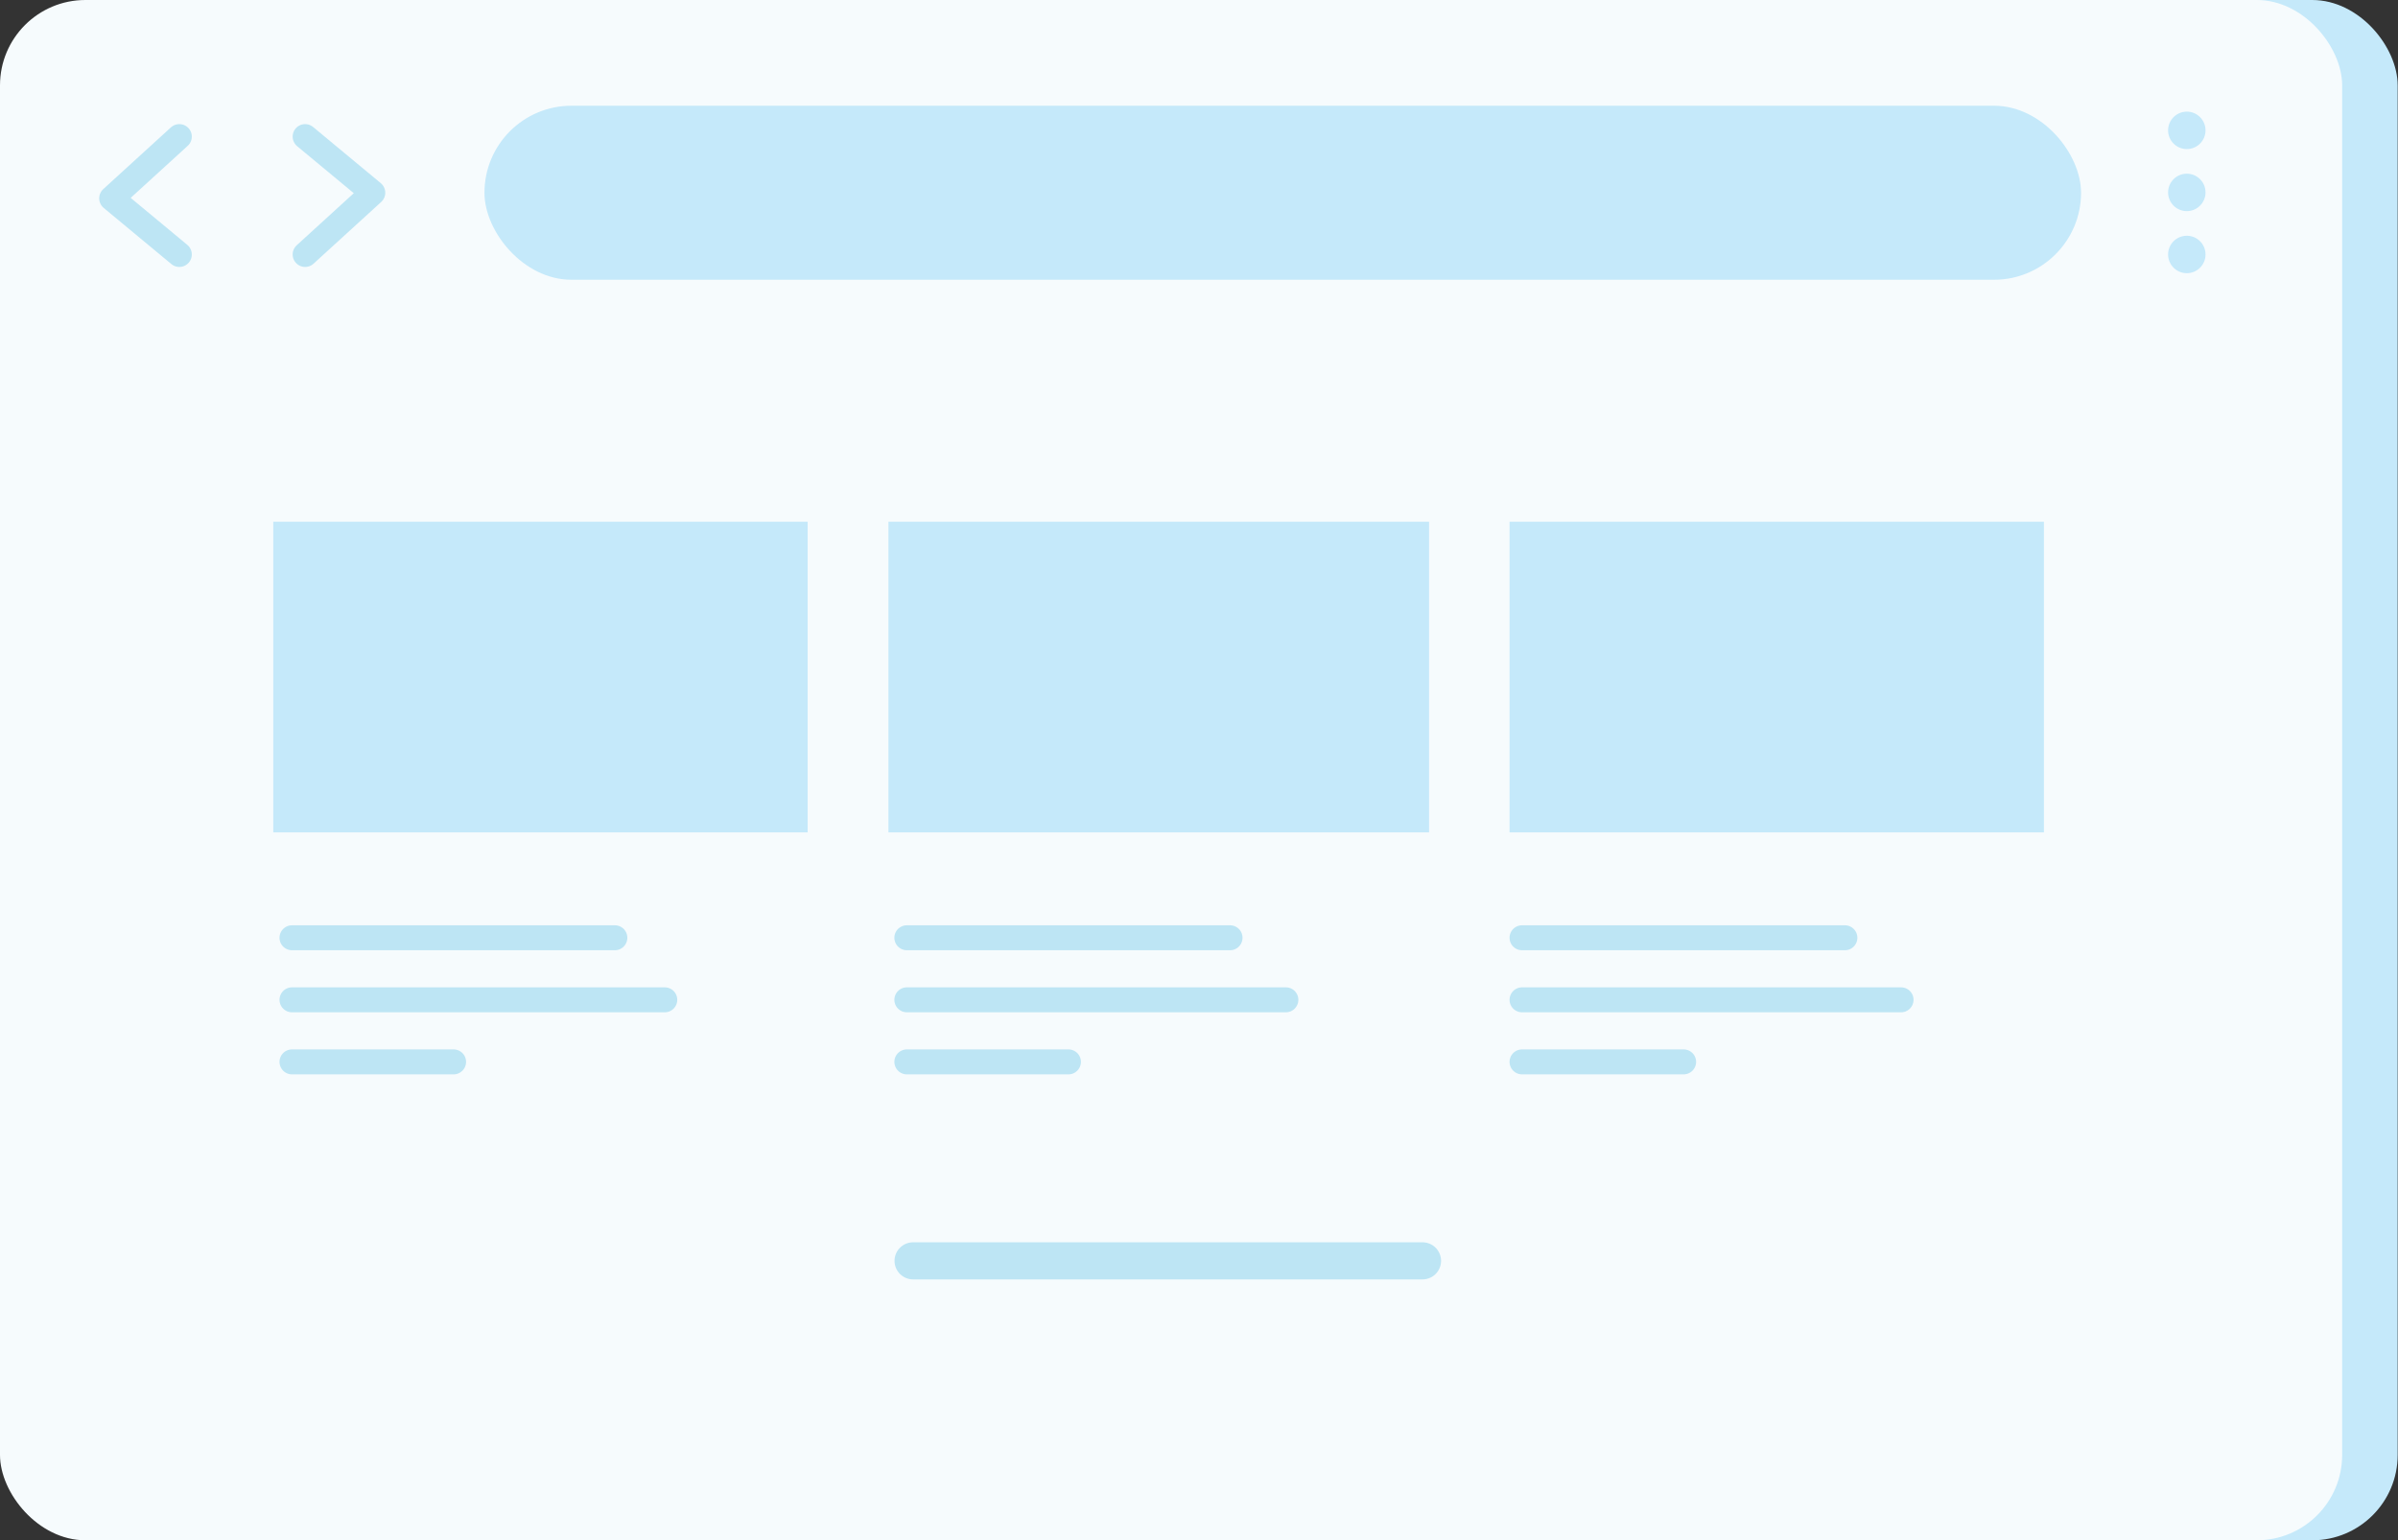 <svg xmlns="http://www.w3.org/2000/svg" width="73.01" height="46.91" viewBox="0 0 73.01 46.91"><rect x="0" y="0" width="73.01" height="46.91" fill="#333333" stroke="none"/><defs><style>.cls-1{fill:#c5e9fa;}.cls-2{fill:#f6fbfd;}.cls-3,.cls-4{fill:none;stroke:#bde5f4;stroke-linecap:round;stroke-linejoin:round;}.cls-3{stroke-width:0.76px;}.cls-4{stroke-width:1.13px;}</style></defs><title>Asset 9x</title><g id="Layer_2" data-name="Layer 2"><g id="Layer_7" data-name="Layer 7"><rect class="cls-1" x="1.69" width="71.31" height="46.91" rx="2.6" ry="2.6"/><rect class="cls-2" width="71.31" height="46.91" rx="2.6" ry="2.6"/><rect class="cls-1" x="14.75" y="3.22" width="48.61" height="5.3" rx="2.65" ry="2.65"/><circle class="cls-1" cx="66.58" cy="3.97" r="0.57"/><circle class="cls-1" cx="66.58" cy="5.86" r="0.57"/><circle class="cls-1" cx="66.58" cy="7.75" r="0.57"/><polyline class="cls-3" points="5.46 4.16 3.4 6.04 5.46 7.75"/><polyline class="cls-3" points="9.29 7.75 11.35 5.87 9.29 4.16"/><rect class="cls-1" x="8.32" y="15.89" width="16.27" height="9.46"/><rect class="cls-1" x="27.05" y="15.89" width="16.46" height="9.46"/><rect class="cls-1" x="45.96" y="15.89" width="16.27" height="9.46"/><line class="cls-3" x1="8.89" y1="28.56" x2="18.72" y2="28.56"/><line class="cls-3" x1="8.89" y1="30.45" x2="20.24" y2="30.45"/><line class="cls-3" x1="8.89" y1="32.34" x2="13.81" y2="32.34"/><line class="cls-3" x1="27.61" y1="28.56" x2="37.45" y2="28.56"/><line class="cls-3" x1="27.61" y1="30.45" x2="39.15" y2="30.45"/><line class="cls-4" x1="27.8" y1="38.4" x2="43.31" y2="38.4"/><line class="cls-3" x1="27.61" y1="32.34" x2="32.53" y2="32.34"/><line class="cls-3" x1="46.34" y1="28.56" x2="56.17" y2="28.56"/><line class="cls-3" x1="46.34" y1="30.45" x2="57.88" y2="30.45"/><line class="cls-3" x1="46.34" y1="32.34" x2="51.26" y2="32.34"/></g></g></svg>